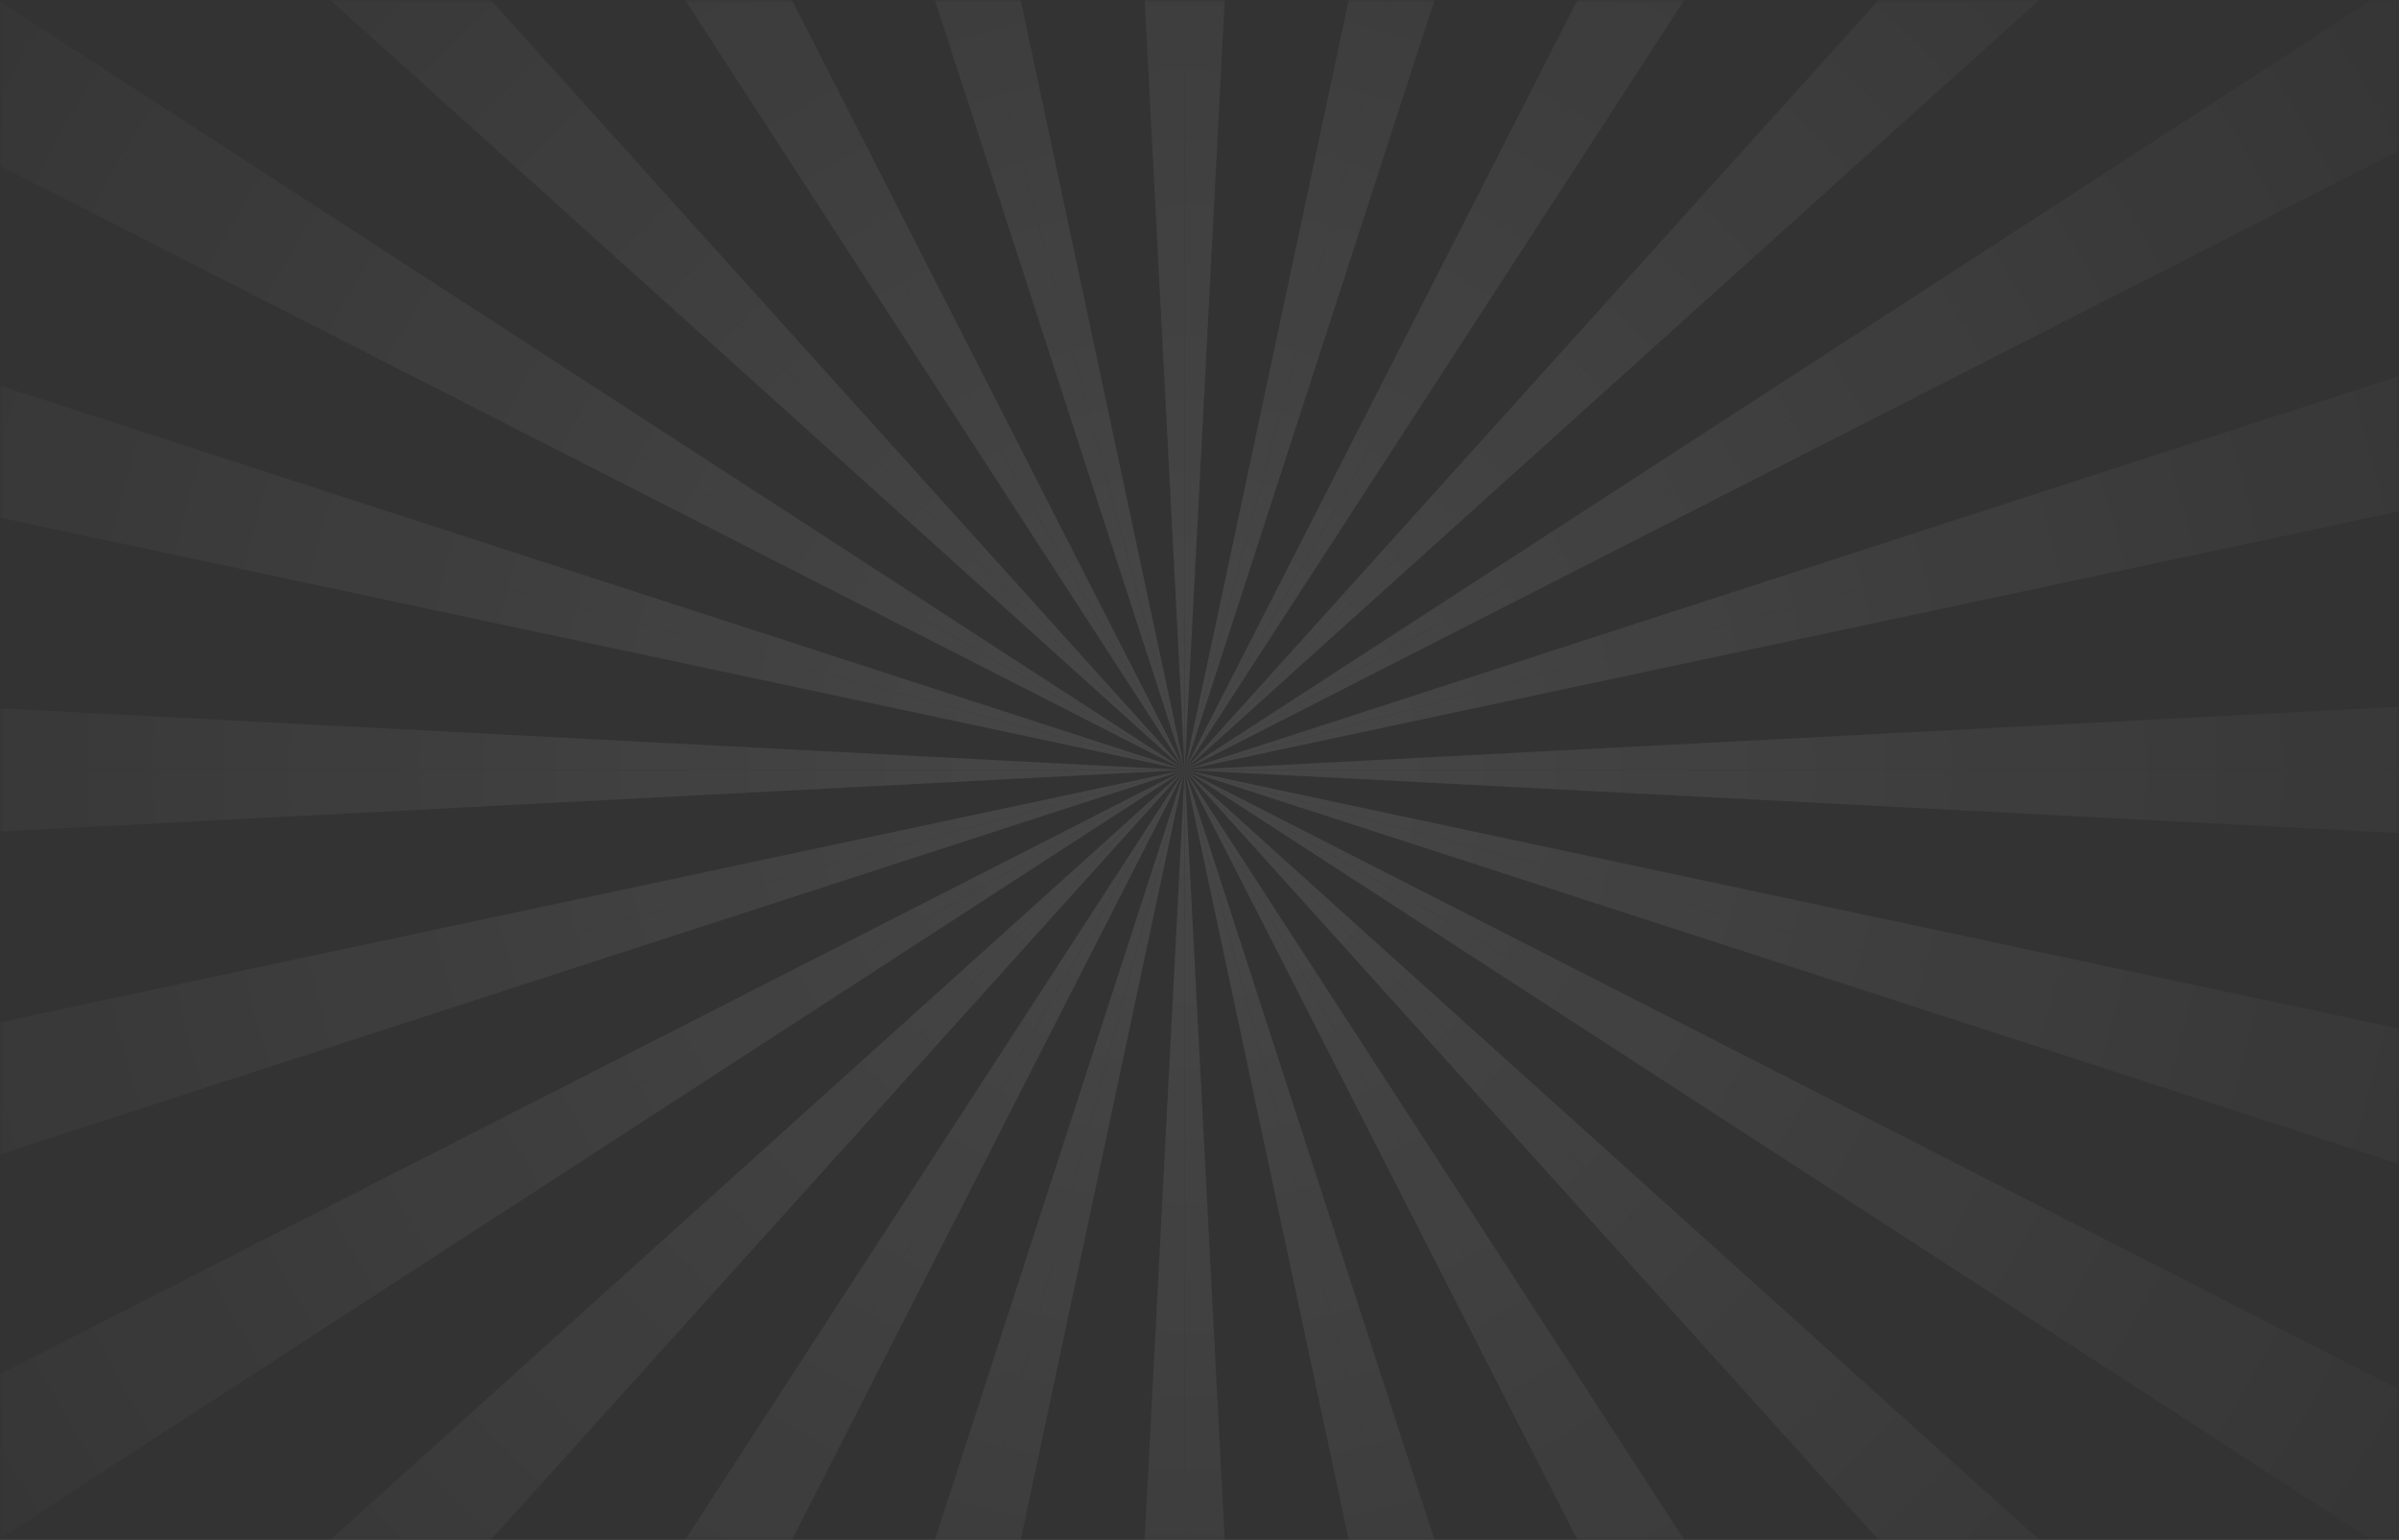 <svg width="405" height="260" viewBox="0 0 405 260" fill="none" xmlns="http://www.w3.org/2000/svg">
<rect x="0" y="0" width="405" height="260" fill="#333333" stroke="none"/>
<g opacity="0.1">
<mask id="mask0" mask-type="alpha" maskUnits="userSpaceOnUse" x="0" y="0" width="405" height="260">
<rect width="405" height="260" fill="#C4C4C4"/>
</mask>
<g mask="url(#mask0)">
<path d="M527 130H200L527 147V130Z" fill="url(#paint0_radial)"/>
<path d="M527 130H200L527 113V130Z" fill="url(#paint1_radial)"/>
<path d="M-127 130H200L-127 147V130Z" fill="url(#paint2_radial)"/>
<path d="M-127 130H200L-127 113V130Z" fill="url(#paint3_radial)"/>
<path d="M200 457V130L183 457H200Z" fill="url(#paint4_radial)"/>
<path d="M200 457V130L217 457H200Z" fill="url(#paint5_radial)"/>
<path d="M200 -197V130L183 -197L200 -197Z" fill="url(#paint6_radial)"/>
<path d="M200 -197V130L217 -197L200 -197Z" fill="url(#paint7_radial)"/>
<path d="M-83.19 293.5L200 130L-91.69 278.778L-83.19 293.5Z" fill="url(#paint8_radial)"/>
<path d="M-83.19 293.5L200 130L-74.69 308.222L-83.19 293.5Z" fill="url(#paint9_radial)"/>
<path d="M483.19 -33.5L200 130L474.69 -48.222L483.19 -33.5Z" fill="url(#paint10_radial)"/>
<path d="M483.19 -33.5L200 130L491.69 -18.778L483.19 -33.5Z" fill="url(#paint11_radial)"/>
<path d="M-83.19 -33.5L200 130L-74.69 -48.222L-83.19 -33.5Z" fill="url(#paint12_radial)"/>
<path d="M-83.19 -33.5L200 130L-91.69 -18.778L-83.19 -33.5Z" fill="url(#paint13_radial)"/>
<path d="M483.19 293.5L200 130L491.69 278.778L483.19 293.5Z" fill="url(#paint14_radial)"/>
<path d="M483.19 293.5L200 130L474.69 308.222L483.19 293.5Z" fill="url(#paint15_radial)"/>
<path d="M-31.224 -101.224L200 130L-19.203 -113.245L-31.224 -101.224Z" fill="url(#paint16_radial)"/>
<path d="M-31.224 -101.224L200 130L-43.245 -89.203L-31.224 -101.224Z" fill="url(#paint17_radial)"/>
<path d="M431.224 361.224L200 130L443.245 349.203L431.224 361.224Z" fill="url(#paint18_radial)"/>
<path d="M431.224 361.224L200 130L419.203 373.245L431.224 361.224Z" fill="url(#paint19_radial)"/>
<path d="M36.5 -153.19L200 130L51.222 -161.69L36.5 -153.19Z" fill="url(#paint20_radial)"/>
<path d="M36.5 -153.19L200 130L21.778 -144.69L36.5 -153.19Z" fill="url(#paint21_radial)"/>
<path d="M363.5 413.19L200 130L378.222 404.69L363.5 413.19Z" fill="url(#paint22_radial)"/>
<path d="M363.5 413.19L200 130L348.778 421.69L363.5 413.19Z" fill="url(#paint23_radial)"/>
<path d="M115.366 -185.858L200 130L131.787 -190.258L115.366 -185.858Z" fill="url(#paint24_radial)"/>
<path d="M115.366 -185.858L200 130L98.946 -181.458L115.366 -185.858Z" fill="url(#paint25_radial)"/>
<path d="M284.634 445.858L200 130L301.055 441.458L284.634 445.858Z" fill="url(#paint26_radial)"/>
<path d="M284.634 445.858L200 130L268.213 450.258L284.634 445.858Z" fill="url(#paint27_radial)"/>
<path d="M284.634 -185.858L200 130L301.055 -181.458L284.634 -185.858Z" fill="url(#paint28_radial)"/>
<path d="M284.634 -185.858L200 130L268.213 -190.258L284.634 -185.858Z" fill="url(#paint29_radial)"/>
<path d="M115.366 445.858L200 130L131.787 450.258L115.366 445.858Z" fill="url(#paint30_radial)"/>
<path d="M115.366 445.858L200 130L98.946 441.458L115.366 445.858Z" fill="url(#paint31_radial)"/>
<path d="M363.5 -153.19L200 130L378.223 -144.69L363.5 -153.19Z" fill="url(#paint32_radial)"/>
<path d="M363.5 -153.19L200 130L348.778 -161.69L363.5 -153.19Z" fill="url(#paint33_radial)"/>
<path d="M36.5 413.19L200 130L51.223 421.69L36.5 413.19Z" fill="url(#paint34_radial)"/>
<path d="M36.5 413.19L200 130L21.778 404.69L36.5 413.19Z" fill="url(#paint35_radial)"/>
<path d="M431.224 -101.224L200 130L443.245 -89.203L431.224 -101.224Z" fill="url(#paint36_radial)"/>
<path d="M431.224 -101.224L200 130L419.203 -113.245L431.224 -101.224Z" fill="url(#paint37_radial)"/>
<path d="M-31.224 361.224L200 130L-19.203 373.245L-31.224 361.224Z" fill="url(#paint38_radial)"/>
<path d="M-31.224 361.224L200 130L-43.245 349.203L-31.224 361.224Z" fill="url(#paint39_radial)"/>
<path d="M515.858 45.366L200 130L520.258 61.787L515.858 45.366Z" fill="url(#paint40_radial)"/>
<path d="M515.858 45.366L200 130L511.458 28.945L515.858 45.366Z" fill="url(#paint41_radial)"/>
<path d="M-115.858 214.634L200 130L-111.458 231.055L-115.858 214.634Z" fill="url(#paint42_radial)"/>
<path d="M-115.858 214.634L200 130L-120.258 198.213L-115.858 214.634Z" fill="url(#paint43_radial)"/>
<path d="M515.858 214.634L200 130L511.458 231.055L515.858 214.634Z" fill="url(#paint44_radial)"/>
<path d="M515.858 214.634L200 130L520.258 198.213L515.858 214.634Z" fill="url(#paint45_radial)"/>
<path d="M-115.858 45.366L200 130L-120.258 61.787L-115.858 45.366Z" fill="url(#paint46_radial)"/>
<path d="M-115.858 45.366L200 130L-111.458 28.945L-115.858 45.366Z" fill="url(#paint47_radial)"/>
</g>
</g>
<defs>
<radialGradient id="paint0_radial" cx="0" cy="0" r="1" gradientUnits="userSpaceOnUse" gradientTransform="translate(200 130) scale(281)">
<stop stop-color="white"/>
<stop offset="1" stop-color="white" stop-opacity="0"/>
</radialGradient>
<radialGradient id="paint1_radial" cx="0" cy="0" r="1" gradientUnits="userSpaceOnUse" gradientTransform="translate(200 130) scale(281)">
<stop stop-color="white"/>
<stop offset="1" stop-color="white" stop-opacity="0"/>
</radialGradient>
<radialGradient id="paint2_radial" cx="0" cy="0" r="1" gradientUnits="userSpaceOnUse" gradientTransform="translate(200 130) scale(281)">
<stop stop-color="white"/>
<stop offset="1" stop-color="white" stop-opacity="0"/>
</radialGradient>
<radialGradient id="paint3_radial" cx="0" cy="0" r="1" gradientUnits="userSpaceOnUse" gradientTransform="translate(200 130) scale(281)">
<stop stop-color="white"/>
<stop offset="1" stop-color="white" stop-opacity="0"/>
</radialGradient>
<radialGradient id="paint4_radial" cx="0" cy="0" r="1" gradientUnits="userSpaceOnUse" gradientTransform="translate(200 130) scale(281)">
<stop stop-color="white"/>
<stop offset="1" stop-color="white" stop-opacity="0"/>
</radialGradient>
<radialGradient id="paint5_radial" cx="0" cy="0" r="1" gradientUnits="userSpaceOnUse" gradientTransform="translate(200 130) scale(281)">
<stop stop-color="white"/>
<stop offset="1" stop-color="white" stop-opacity="0"/>
</radialGradient>
<radialGradient id="paint6_radial" cx="0" cy="0" r="1" gradientUnits="userSpaceOnUse" gradientTransform="translate(200 130) scale(281)">
<stop stop-color="white"/>
<stop offset="1" stop-color="white" stop-opacity="0"/>
</radialGradient>
<radialGradient id="paint7_radial" cx="0" cy="0" r="1" gradientUnits="userSpaceOnUse" gradientTransform="translate(200 130) scale(281)">
<stop stop-color="white"/>
<stop offset="1" stop-color="white" stop-opacity="0"/>
</radialGradient>
<radialGradient id="paint8_radial" cx="0" cy="0" r="1" gradientUnits="userSpaceOnUse" gradientTransform="translate(200 130) scale(281)">
<stop stop-color="white"/>
<stop offset="1" stop-color="white" stop-opacity="0"/>
</radialGradient>
<radialGradient id="paint9_radial" cx="0" cy="0" r="1" gradientUnits="userSpaceOnUse" gradientTransform="translate(200 130) scale(281)">
<stop stop-color="white"/>
<stop offset="1" stop-color="white" stop-opacity="0"/>
</radialGradient>
<radialGradient id="paint10_radial" cx="0" cy="0" r="1" gradientUnits="userSpaceOnUse" gradientTransform="translate(200 130) scale(281)">
<stop stop-color="white"/>
<stop offset="1" stop-color="white" stop-opacity="0"/>
</radialGradient>
<radialGradient id="paint11_radial" cx="0" cy="0" r="1" gradientUnits="userSpaceOnUse" gradientTransform="translate(200 130) scale(281)">
<stop stop-color="white"/>
<stop offset="1" stop-color="white" stop-opacity="0"/>
</radialGradient>
<radialGradient id="paint12_radial" cx="0" cy="0" r="1" gradientUnits="userSpaceOnUse" gradientTransform="translate(200 130) scale(281)">
<stop stop-color="white"/>
<stop offset="1" stop-color="white" stop-opacity="0"/>
</radialGradient>
<radialGradient id="paint13_radial" cx="0" cy="0" r="1" gradientUnits="userSpaceOnUse" gradientTransform="translate(200 130) scale(281)">
<stop stop-color="white"/>
<stop offset="1" stop-color="white" stop-opacity="0"/>
</radialGradient>
<radialGradient id="paint14_radial" cx="0" cy="0" r="1" gradientUnits="userSpaceOnUse" gradientTransform="translate(200 130) scale(281)">
<stop stop-color="white"/>
<stop offset="1" stop-color="white" stop-opacity="0"/>
</radialGradient>
<radialGradient id="paint15_radial" cx="0" cy="0" r="1" gradientUnits="userSpaceOnUse" gradientTransform="translate(200 130) scale(281)">
<stop stop-color="white"/>
<stop offset="1" stop-color="white" stop-opacity="0"/>
</radialGradient>
<radialGradient id="paint16_radial" cx="0" cy="0" r="1" gradientUnits="userSpaceOnUse" gradientTransform="translate(200 130) scale(281)">
<stop stop-color="white"/>
<stop offset="1" stop-color="white" stop-opacity="0"/>
</radialGradient>
<radialGradient id="paint17_radial" cx="0" cy="0" r="1" gradientUnits="userSpaceOnUse" gradientTransform="translate(200 130) scale(281)">
<stop stop-color="white"/>
<stop offset="1" stop-color="white" stop-opacity="0"/>
</radialGradient>
<radialGradient id="paint18_radial" cx="0" cy="0" r="1" gradientUnits="userSpaceOnUse" gradientTransform="translate(200 130) scale(281)">
<stop stop-color="white"/>
<stop offset="1" stop-color="white" stop-opacity="0"/>
</radialGradient>
<radialGradient id="paint19_radial" cx="0" cy="0" r="1" gradientUnits="userSpaceOnUse" gradientTransform="translate(200 130) scale(281)">
<stop stop-color="white"/>
<stop offset="1" stop-color="white" stop-opacity="0"/>
</radialGradient>
<radialGradient id="paint20_radial" cx="0" cy="0" r="1" gradientUnits="userSpaceOnUse" gradientTransform="translate(200 130) scale(281)">
<stop stop-color="white"/>
<stop offset="1" stop-color="white" stop-opacity="0"/>
</radialGradient>
<radialGradient id="paint21_radial" cx="0" cy="0" r="1" gradientUnits="userSpaceOnUse" gradientTransform="translate(200 130) scale(281)">
<stop stop-color="white"/>
<stop offset="1" stop-color="white" stop-opacity="0"/>
</radialGradient>
<radialGradient id="paint22_radial" cx="0" cy="0" r="1" gradientUnits="userSpaceOnUse" gradientTransform="translate(200 130) scale(281)">
<stop stop-color="white"/>
<stop offset="1" stop-color="white" stop-opacity="0"/>
</radialGradient>
<radialGradient id="paint23_radial" cx="0" cy="0" r="1" gradientUnits="userSpaceOnUse" gradientTransform="translate(200 130) scale(281)">
<stop stop-color="white"/>
<stop offset="1" stop-color="white" stop-opacity="0"/>
</radialGradient>
<radialGradient id="paint24_radial" cx="0" cy="0" r="1" gradientUnits="userSpaceOnUse" gradientTransform="translate(200 130) scale(281)">
<stop stop-color="white"/>
<stop offset="1" stop-color="white" stop-opacity="0"/>
</radialGradient>
<radialGradient id="paint25_radial" cx="0" cy="0" r="1" gradientUnits="userSpaceOnUse" gradientTransform="translate(200 130) scale(281)">
<stop stop-color="white"/>
<stop offset="1" stop-color="white" stop-opacity="0"/>
</radialGradient>
<radialGradient id="paint26_radial" cx="0" cy="0" r="1" gradientUnits="userSpaceOnUse" gradientTransform="translate(200 130) scale(281)">
<stop stop-color="white"/>
<stop offset="1" stop-color="white" stop-opacity="0"/>
</radialGradient>
<radialGradient id="paint27_radial" cx="0" cy="0" r="1" gradientUnits="userSpaceOnUse" gradientTransform="translate(200 130) scale(281)">
<stop stop-color="white"/>
<stop offset="1" stop-color="white" stop-opacity="0"/>
</radialGradient>
<radialGradient id="paint28_radial" cx="0" cy="0" r="1" gradientUnits="userSpaceOnUse" gradientTransform="translate(200 130) scale(281)">
<stop stop-color="white"/>
<stop offset="1" stop-color="white" stop-opacity="0"/>
</radialGradient>
<radialGradient id="paint29_radial" cx="0" cy="0" r="1" gradientUnits="userSpaceOnUse" gradientTransform="translate(200 130) scale(281)">
<stop stop-color="white"/>
<stop offset="1" stop-color="white" stop-opacity="0"/>
</radialGradient>
<radialGradient id="paint30_radial" cx="0" cy="0" r="1" gradientUnits="userSpaceOnUse" gradientTransform="translate(200 130) scale(281)">
<stop stop-color="white"/>
<stop offset="1" stop-color="white" stop-opacity="0"/>
</radialGradient>
<radialGradient id="paint31_radial" cx="0" cy="0" r="1" gradientUnits="userSpaceOnUse" gradientTransform="translate(200 130) scale(281)">
<stop stop-color="white"/>
<stop offset="1" stop-color="white" stop-opacity="0"/>
</radialGradient>
<radialGradient id="paint32_radial" cx="0" cy="0" r="1" gradientUnits="userSpaceOnUse" gradientTransform="translate(200 130) scale(281)">
<stop stop-color="white"/>
<stop offset="1" stop-color="white" stop-opacity="0"/>
</radialGradient>
<radialGradient id="paint33_radial" cx="0" cy="0" r="1" gradientUnits="userSpaceOnUse" gradientTransform="translate(200 130) scale(281)">
<stop stop-color="white"/>
<stop offset="1" stop-color="white" stop-opacity="0"/>
</radialGradient>
<radialGradient id="paint34_radial" cx="0" cy="0" r="1" gradientUnits="userSpaceOnUse" gradientTransform="translate(200 130) scale(281)">
<stop stop-color="white"/>
<stop offset="1" stop-color="white" stop-opacity="0"/>
</radialGradient>
<radialGradient id="paint35_radial" cx="0" cy="0" r="1" gradientUnits="userSpaceOnUse" gradientTransform="translate(200 130) scale(281)">
<stop stop-color="white"/>
<stop offset="1" stop-color="white" stop-opacity="0"/>
</radialGradient>
<radialGradient id="paint36_radial" cx="0" cy="0" r="1" gradientUnits="userSpaceOnUse" gradientTransform="translate(200 130) scale(281)">
<stop stop-color="white"/>
<stop offset="1" stop-color="white" stop-opacity="0"/>
</radialGradient>
<radialGradient id="paint37_radial" cx="0" cy="0" r="1" gradientUnits="userSpaceOnUse" gradientTransform="translate(200 130) scale(281)">
<stop stop-color="white"/>
<stop offset="1" stop-color="white" stop-opacity="0"/>
</radialGradient>
<radialGradient id="paint38_radial" cx="0" cy="0" r="1" gradientUnits="userSpaceOnUse" gradientTransform="translate(200 130) scale(281)">
<stop stop-color="white"/>
<stop offset="1" stop-color="white" stop-opacity="0"/>
</radialGradient>
<radialGradient id="paint39_radial" cx="0" cy="0" r="1" gradientUnits="userSpaceOnUse" gradientTransform="translate(200 130) scale(281)">
<stop stop-color="white"/>
<stop offset="1" stop-color="white" stop-opacity="0"/>
</radialGradient>
<radialGradient id="paint40_radial" cx="0" cy="0" r="1" gradientUnits="userSpaceOnUse" gradientTransform="translate(200 130) scale(281)">
<stop stop-color="white"/>
<stop offset="1" stop-color="white" stop-opacity="0"/>
</radialGradient>
<radialGradient id="paint41_radial" cx="0" cy="0" r="1" gradientUnits="userSpaceOnUse" gradientTransform="translate(200 130) scale(281)">
<stop stop-color="white"/>
<stop offset="1" stop-color="white" stop-opacity="0"/>
</radialGradient>
<radialGradient id="paint42_radial" cx="0" cy="0" r="1" gradientUnits="userSpaceOnUse" gradientTransform="translate(200 130) scale(281)">
<stop stop-color="white"/>
<stop offset="1" stop-color="white" stop-opacity="0"/>
</radialGradient>
<radialGradient id="paint43_radial" cx="0" cy="0" r="1" gradientUnits="userSpaceOnUse" gradientTransform="translate(200 130) scale(281)">
<stop stop-color="white"/>
<stop offset="1" stop-color="white" stop-opacity="0"/>
</radialGradient>
<radialGradient id="paint44_radial" cx="0" cy="0" r="1" gradientUnits="userSpaceOnUse" gradientTransform="translate(200 130) scale(281)">
<stop stop-color="white"/>
<stop offset="1" stop-color="white" stop-opacity="0"/>
</radialGradient>
<radialGradient id="paint45_radial" cx="0" cy="0" r="1" gradientUnits="userSpaceOnUse" gradientTransform="translate(200 130) scale(281)">
<stop stop-color="white"/>
<stop offset="1" stop-color="white" stop-opacity="0"/>
</radialGradient>
<radialGradient id="paint46_radial" cx="0" cy="0" r="1" gradientUnits="userSpaceOnUse" gradientTransform="translate(200 130) scale(281)">
<stop stop-color="white"/>
<stop offset="1" stop-color="white" stop-opacity="0"/>
</radialGradient>
<radialGradient id="paint47_radial" cx="0" cy="0" r="1" gradientUnits="userSpaceOnUse" gradientTransform="translate(200 130) scale(281)">
<stop stop-color="white"/>
<stop offset="1" stop-color="white" stop-opacity="0"/>
</radialGradient>
</defs>
</svg>
